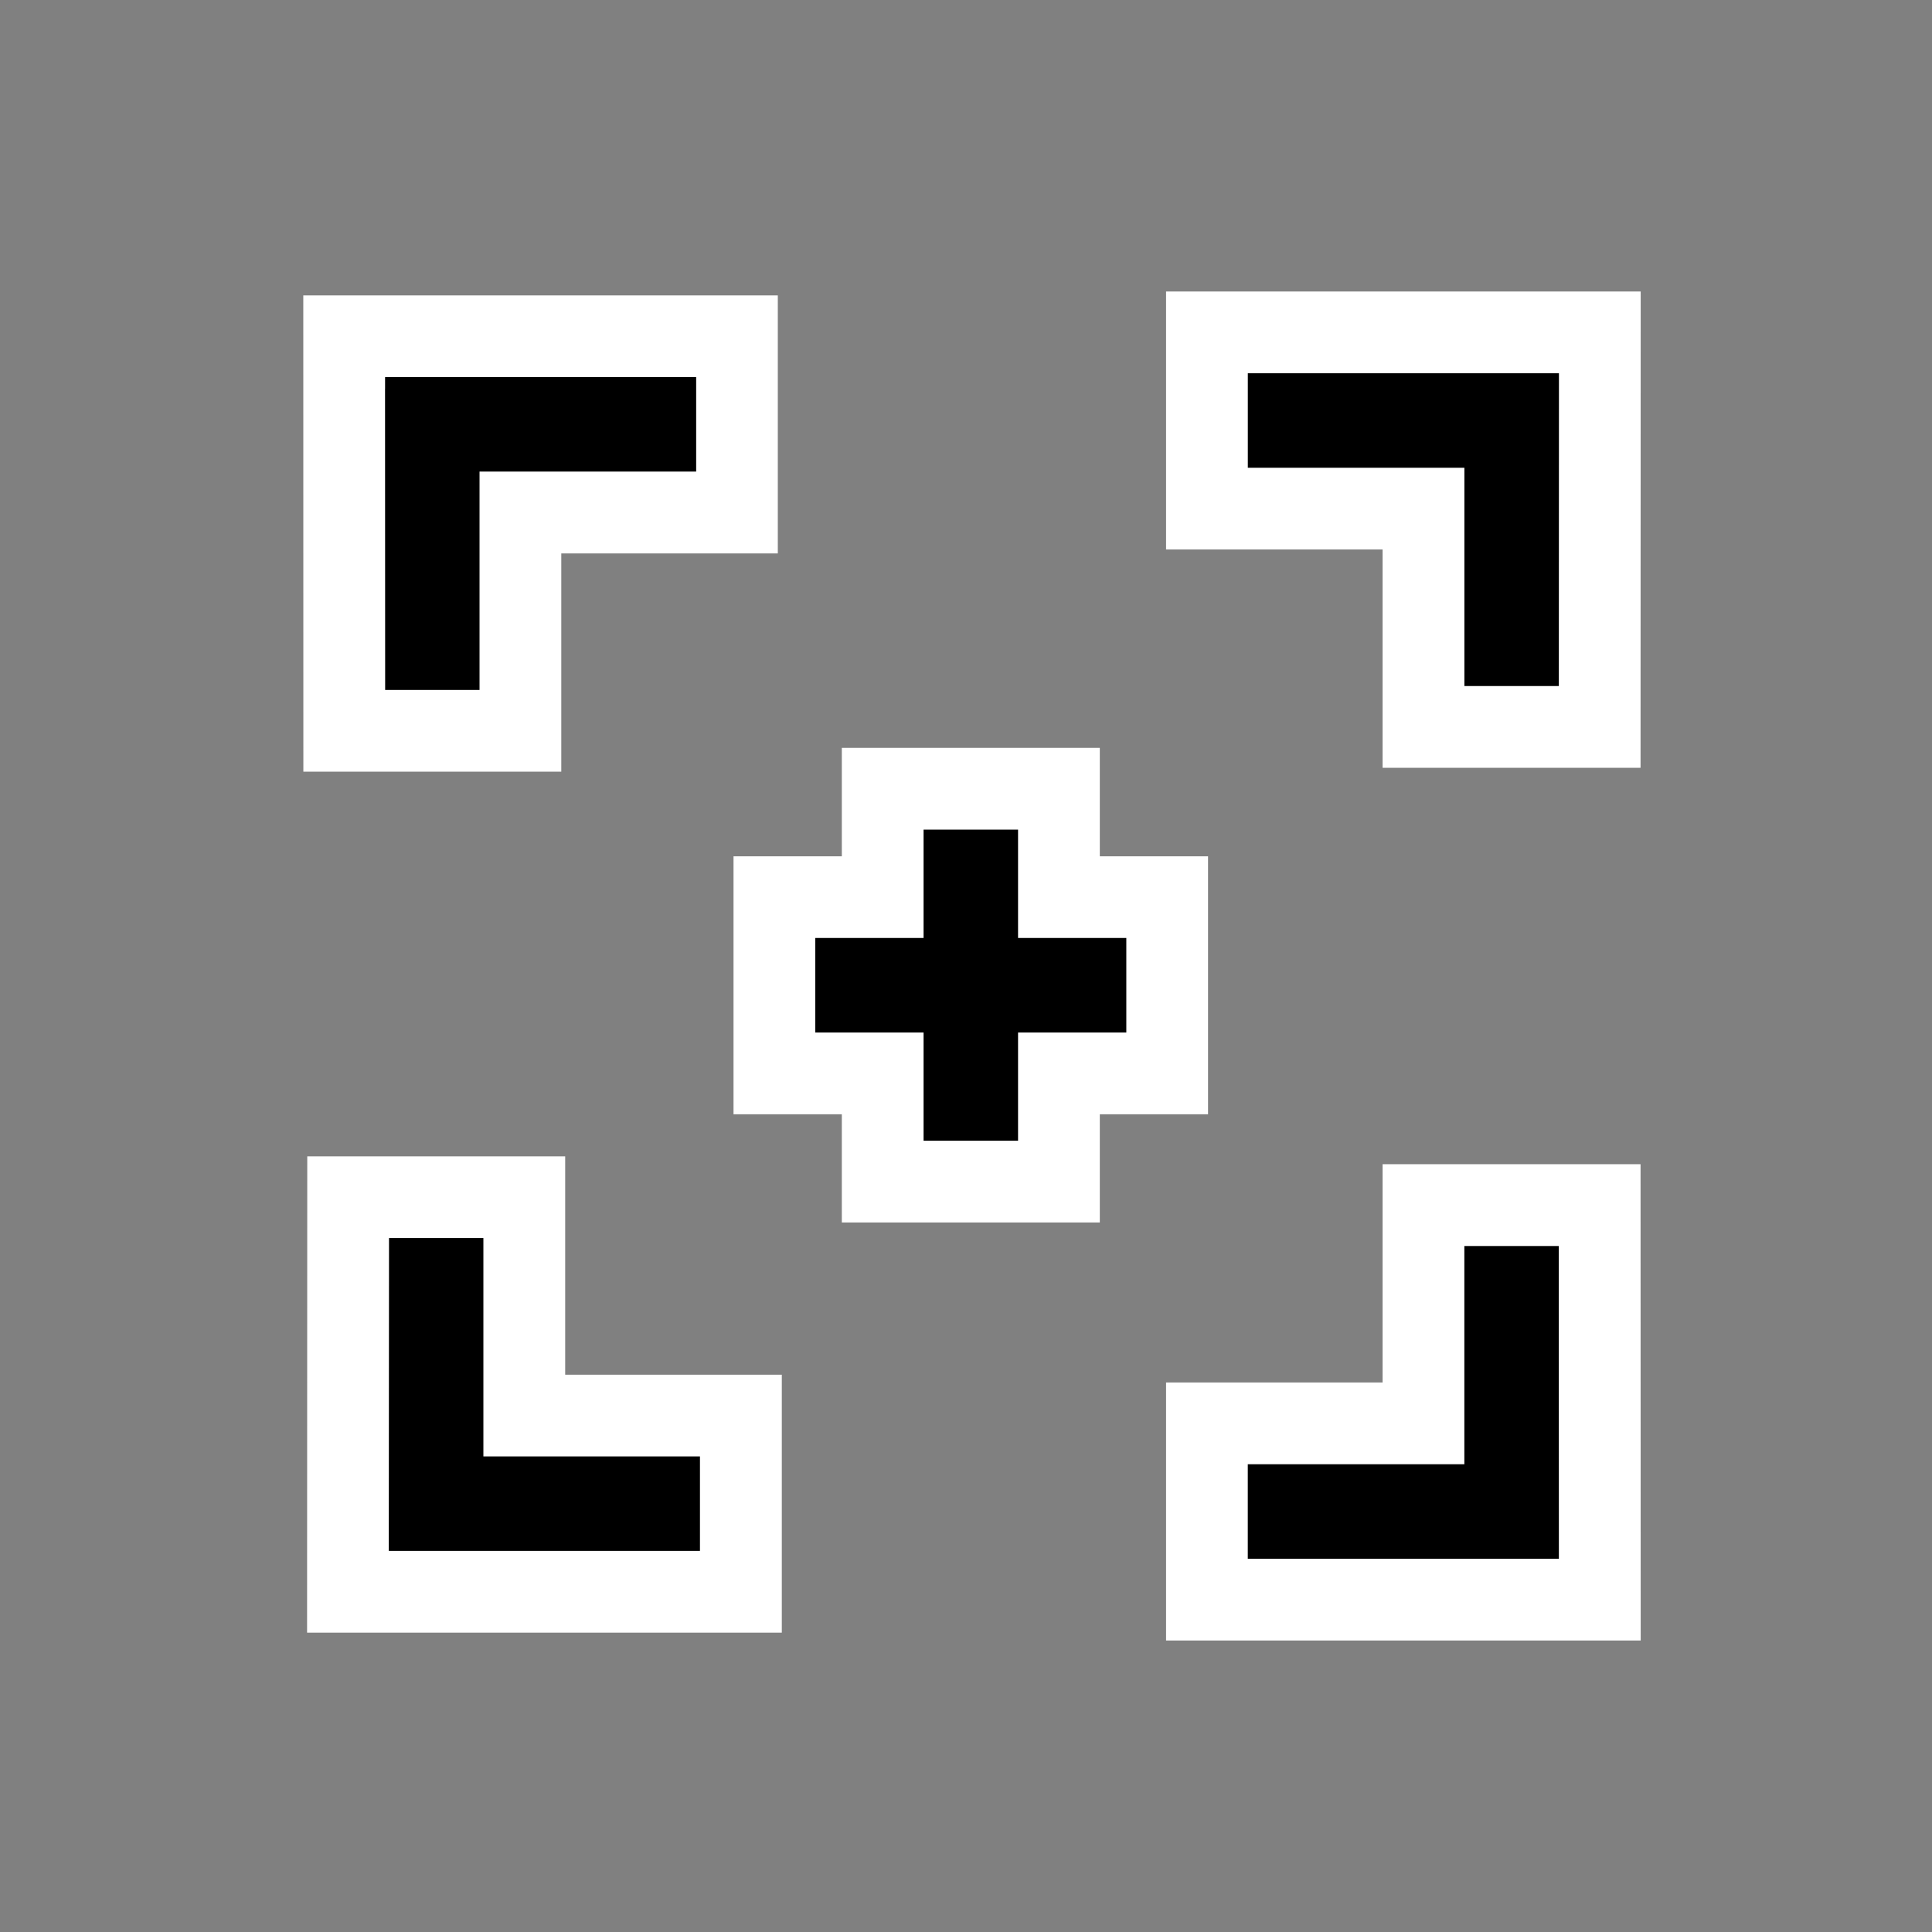 <?xml version="1.0" encoding="UTF-8"?>
<!DOCTYPE svg PUBLIC "-//W3C//DTD SVG 1.1 Tiny//EN" "http://www.w3.org/Graphics/SVG/1.1/DTD/svg11-tiny.dtd">
<svg baseProfile="tiny" height="54px" version="1.1" viewBox="0 0 54 54" width="54px" x="0px" xmlns="http://www.w3.org/2000/svg" xmlns:xlink="http://www.w3.org/1999/xlink" y="0px">
<rect x="0" y="0" width="54" height="54" fill="#808080" stroke="none"/>
<g>
<g>
<rect fill="none" height="54" width="54"/>
</g>
<g>
<path d="M8.479,21.569h7.209v-6.101h6.052V8.257H8.477L8.479,21.569z M15.797,38.424v-6.103H8.588L8.583,45.634    h13.269v-7.21H15.797z M45.854,32.54h-7.21v6.101h-6.052v7.212h13.266L45.854,32.54z M30.74,34.169v-3.025h3.025v-7.21H30.74    v-3.031h-7.211v3.031h-3.027v7.21h3.027v3.025H30.74z M32.592,8.147v7.21h6.052v6.104h7.21l0.004-13.314H32.592z" fill="#FFFFFF"/>
<path d="M10.762,10.868l0.003,8.092v0.325h2.638v-6.104h6.055v-2.64h-8.695V10.868z M34.877,10.432v2.642h6.053v6.101h2.64v-0.325    l0.003-8.09v-0.327H34.877z M13.512,34.605h-2.639v0.327l-0.006,8.091v0.326h8.697v-2.642h-6.053V34.605z M43.569,34.826h-2.64    v6.1h-6.053v2.641h8.695v-0.325l-0.003-8.092V34.826z M28.455,23.188h-2.641v3.029h-3.027v2.642h3.027v3.024h2.641v-3.024h3.026    v-2.642h-3.026V23.188z"/>
</g>
</g>
</svg>

